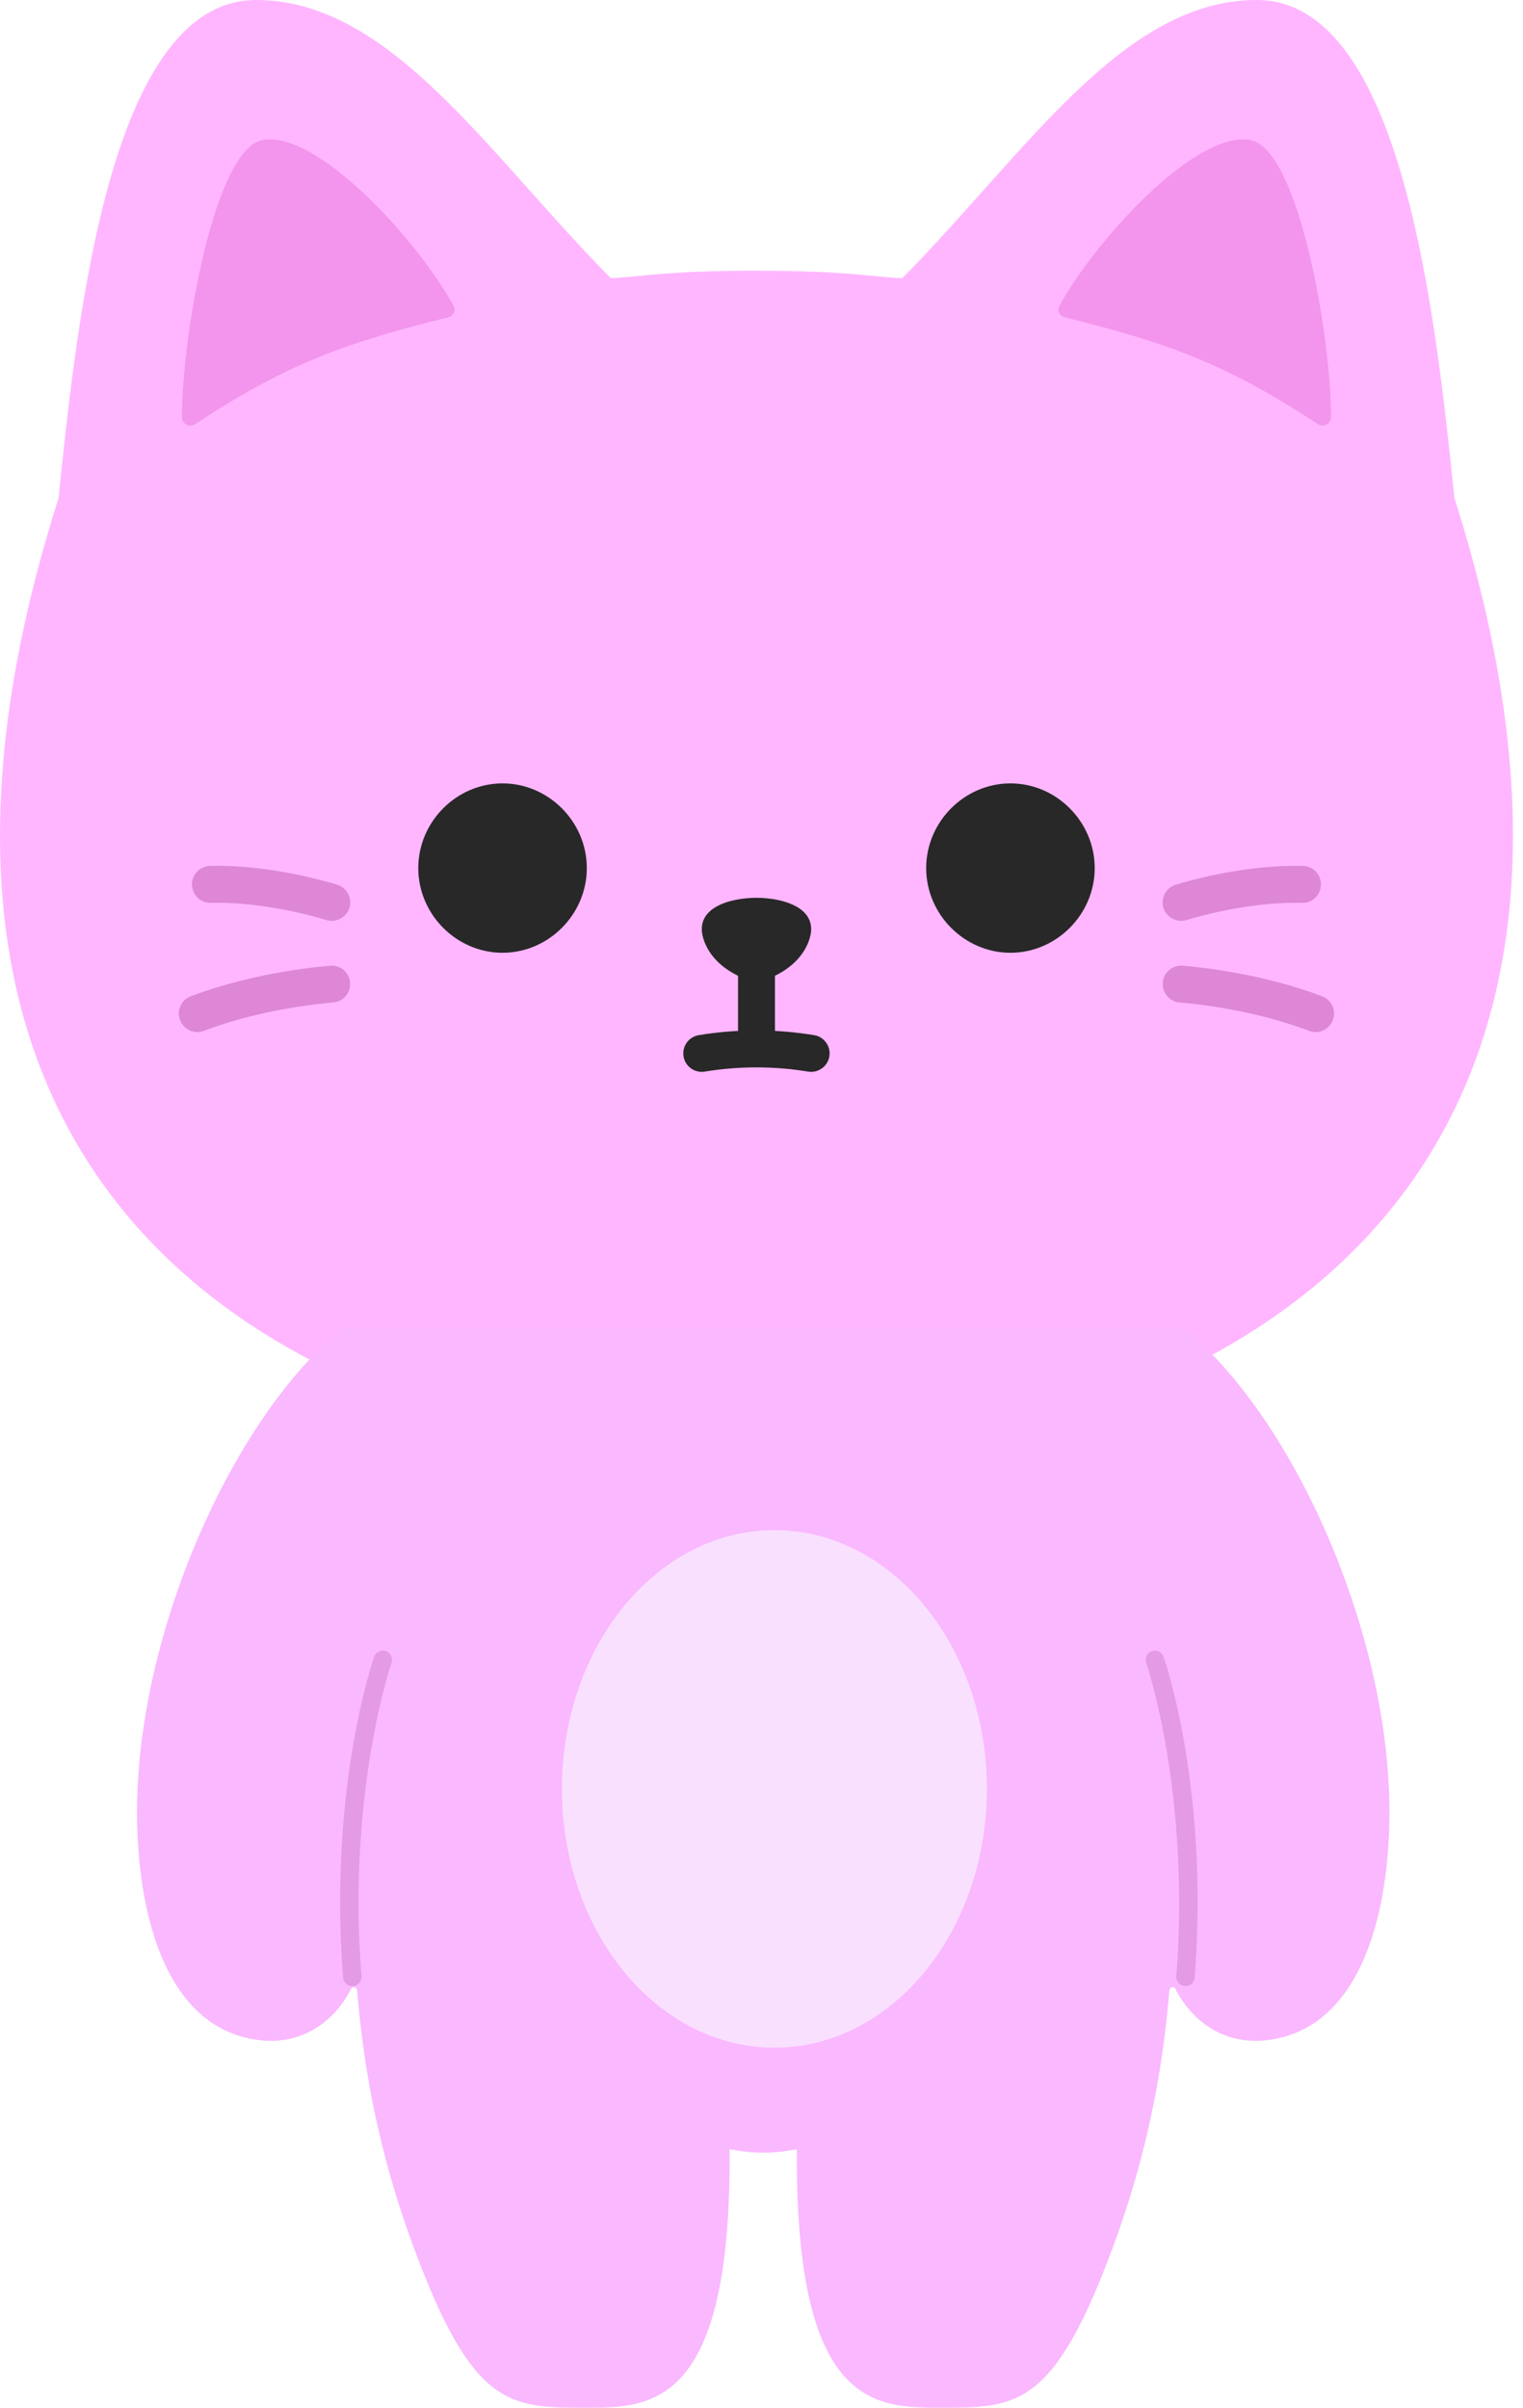 <svg width="74" height="117" viewBox="0 0 74 117" fill="none" xmlns="http://www.w3.org/2000/svg">
<path d="M36.757 13.153C36.239 13.153 35.77 13.156 35.336 13.165C33.625 13.192 32.516 13.273 31.654 13.351C30.886 13.419 30.312 13.488 29.678 13.521C23.675 7.441 18.968 0 12.448 0C5.36 0 3.757 15.378 2.845 24.201C-8.517 59.931 16.485 70.925 36.757 70.925C57.028 70.925 82.027 59.931 70.668 24.201C69.753 15.378 68.15 0 61.062 0C54.542 0 49.835 7.441 43.836 13.524C43.202 13.491 42.627 13.422 41.859 13.354C40.994 13.276 39.885 13.195 38.177 13.168C37.746 13.159 37.274 13.156 36.757 13.156V13.153Z" fill="#FFB6FF"/>
<path d="M60.751 6.804C63.102 7.222 64.681 16.395 64.672 20.262C64.672 20.597 64.307 20.794 64.032 20.612C59.456 17.591 56.579 16.631 51.716 15.414C51.477 15.354 51.354 15.079 51.474 14.858C53.241 11.649 58.092 6.331 60.751 6.801V6.804Z" fill="#F395EC"/>
<path d="M12.762 6.804C10.412 7.222 8.833 16.395 8.841 20.262C8.841 20.597 9.206 20.794 9.482 20.612C14.057 17.591 16.934 16.631 21.797 15.414C22.037 15.354 22.159 15.079 22.04 14.858C20.272 11.649 15.421 6.331 12.762 6.801V6.804Z" fill="#F395EC"/>
<path d="M49.096 46.297C46.862 46.297 45.002 44.434 45.002 42.182C45.002 39.93 46.862 38.066 49.096 38.066C51.33 38.066 53.19 39.93 53.19 42.182C53.19 44.434 51.33 46.297 49.096 46.297Z" fill="#282828"/>
<path d="M24.417 46.297C26.651 46.297 28.512 44.434 28.512 42.182C28.512 39.93 26.651 38.066 24.417 38.066C22.183 38.066 20.323 39.93 20.323 42.182C20.323 44.434 22.183 46.297 24.417 46.297Z" fill="#282828"/>
<path d="M36.756 43.626C38.027 43.626 39.8 44.102 39.337 45.609C38.897 47.047 37.258 47.678 36.756 47.678C36.253 47.678 34.614 47.047 34.175 45.609C33.711 44.099 35.485 43.626 36.756 43.626Z" fill="#282828"/>
<path d="M36.757 51.163C37.254 51.163 37.654 50.762 37.654 50.265V46.488C37.654 45.992 37.254 45.591 36.757 45.591C36.261 45.591 35.86 45.992 35.86 46.488V50.265C35.86 50.762 36.261 51.163 36.757 51.163Z" fill="#282828"/>
<path d="M34.098 52.083C34.145 52.083 34.196 52.08 34.244 52.071C35.892 51.798 37.618 51.798 39.266 52.071C39.753 52.151 40.217 51.819 40.297 51.332C40.378 50.844 40.046 50.381 39.559 50.3C37.719 49.995 35.793 49.995 33.951 50.3C33.464 50.381 33.132 50.841 33.212 51.332C33.284 51.772 33.664 52.083 34.098 52.083Z" fill="#282828"/>
<path d="M63.92 50.15C64.282 50.15 64.623 49.928 64.76 49.569C64.937 49.106 64.704 48.588 64.24 48.412C62.272 47.664 59.868 47.138 57.469 46.926C56.979 46.881 56.539 47.246 56.497 47.739C56.455 48.233 56.817 48.669 57.311 48.711C59.551 48.908 61.785 49.399 63.603 50.09C63.708 50.129 63.815 50.15 63.92 50.15Z" fill="#DD87D6"/>
<path d="M57.39 44.745C57.474 44.745 57.561 44.733 57.645 44.709C59.601 44.129 61.595 43.83 63.264 43.872C63.761 43.896 64.17 43.492 64.182 42.995C64.194 42.499 63.803 42.089 63.306 42.077C61.455 42.032 59.266 42.355 57.133 42.986C56.658 43.127 56.386 43.627 56.526 44.102C56.643 44.491 56.999 44.745 57.387 44.745H57.39Z" fill="#DD87D6"/>
<path d="M9.587 50.15C9.692 50.15 9.799 50.132 9.904 50.09C11.722 49.399 13.956 48.911 16.196 48.711C16.69 48.666 17.055 48.233 17.01 47.739C16.965 47.246 16.531 46.881 16.038 46.926C13.639 47.138 11.235 47.667 9.267 48.412C8.803 48.588 8.57 49.106 8.747 49.569C8.884 49.928 9.222 50.15 9.587 50.15Z" fill="#DD87D6"/>
<path d="M16.119 44.745C16.505 44.745 16.864 44.494 16.981 44.102C17.121 43.627 16.849 43.127 16.373 42.986C14.244 42.355 12.055 42.032 10.204 42.077C9.707 42.089 9.315 42.499 9.327 42.995C9.339 43.483 9.737 43.872 10.225 43.872C10.23 43.872 10.239 43.872 10.245 43.872C11.917 43.83 13.909 44.129 15.865 44.709C15.949 44.733 16.035 44.745 16.119 44.745Z" fill="#DD87D6"/>
<path d="M37.084 104.6C36.501 104.6 36.066 104.543 35.45 104.435C35.545 116.996 31.64 116.999 28.439 116.996C25.049 116.993 23.24 116.996 20.712 110.783C18.956 106.468 17.795 102.051 17.351 96.711C17.336 96.549 17.126 96.501 17.055 96.645C16.356 98.051 14.639 99.712 11.874 98.999C8.362 98.093 6.926 93.877 6.69 89.331C6.201 80.03 11.317 68.774 16.706 64.51H57.463C62.852 68.774 67.968 80.033 67.479 89.331C67.243 93.877 65.804 98.093 62.295 98.999C59.53 99.712 57.812 98.051 57.114 96.645C57.043 96.501 56.833 96.549 56.818 96.711C56.374 102.051 55.216 106.465 53.457 110.783C50.929 116.996 49.12 116.993 45.73 116.996C42.529 116.996 38.621 116.996 38.719 104.435C38.103 104.543 37.671 104.6 37.084 104.6Z" fill="#FAB8FF"/>
<path d="M37.628 99.501C31.926 99.501 27.304 93.871 27.304 86.926C27.304 79.981 31.926 74.352 37.628 74.352C43.329 74.352 47.951 79.981 47.951 86.926C47.951 93.871 43.329 99.501 37.628 99.501Z" fill="#F9E0FF"/>
<path d="M57.603 96.506C57.836 96.506 58.03 96.326 58.047 96.091C58.755 86.994 56.63 80.763 56.537 80.505C56.457 80.27 56.2 80.147 55.967 80.228C55.735 80.309 55.612 80.568 55.693 80.802C55.714 80.865 57.847 87.126 57.155 96.022C57.137 96.272 57.319 96.488 57.567 96.506C57.579 96.506 57.591 96.506 57.603 96.506Z" fill="#E59AE6"/>
<path d="M17.114 96.506C17.114 96.506 17.138 96.506 17.15 96.506C17.398 96.488 17.58 96.269 17.562 96.022C16.866 87.111 19 80.865 19.024 80.802C19.105 80.568 18.982 80.309 18.75 80.228C18.517 80.147 18.26 80.27 18.18 80.505C18.09 80.766 15.962 86.994 16.669 96.091C16.687 96.329 16.884 96.506 17.114 96.506Z" fill="#E59AE6"/>
</svg>

